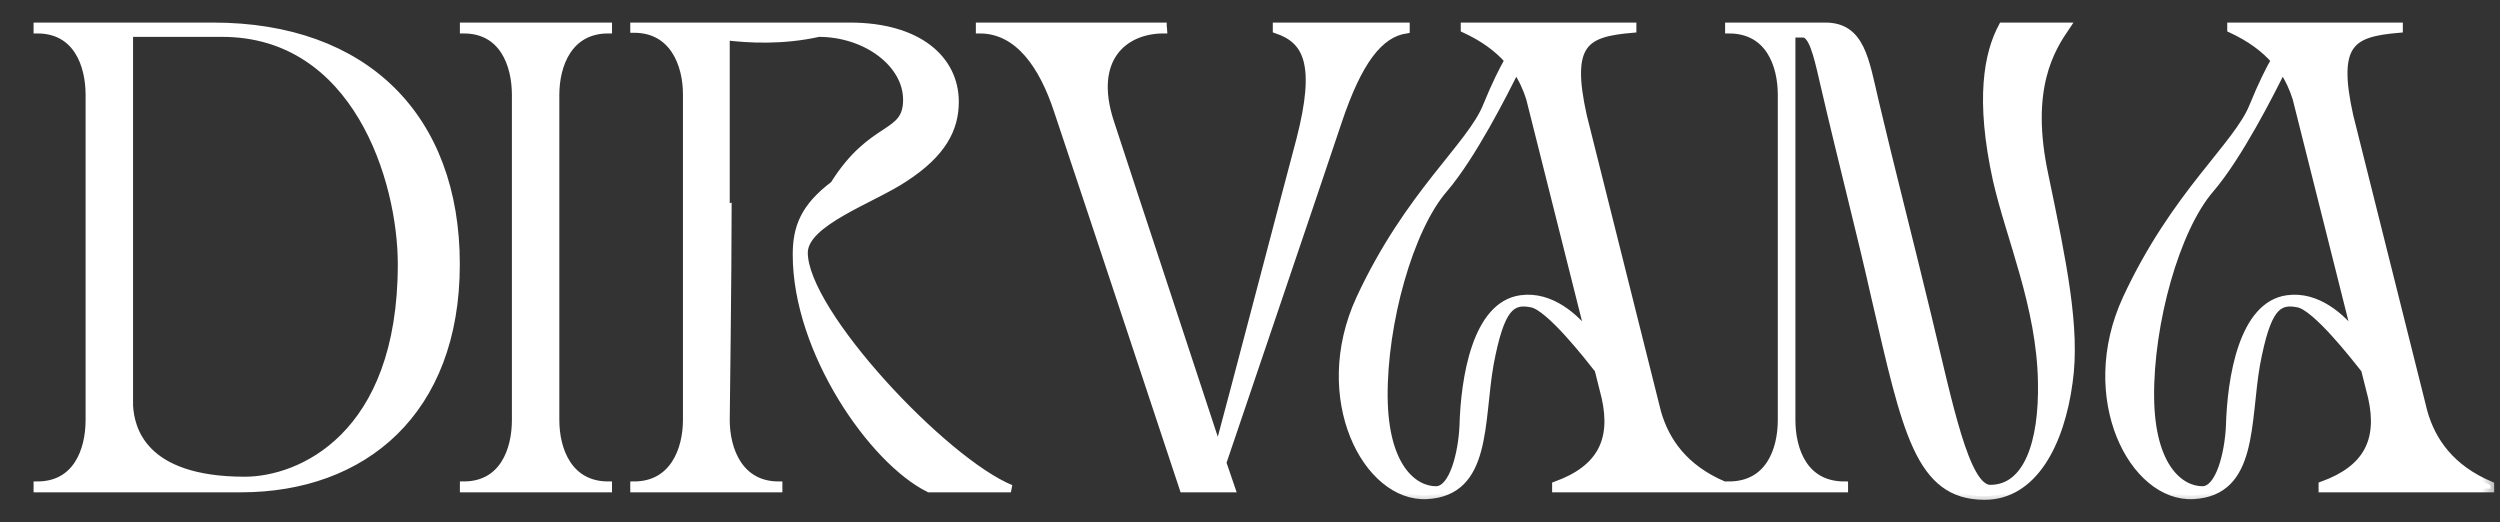 <svg width="67" height="14" viewBox="0 0 67 14" fill="none" xmlns="http://www.w3.org/2000/svg">
<rect x="0" y="0" width="67" height="14" fill="#333333" stroke="none"/>
<mask id="path-1-outside-1_430_896" maskUnits="userSpaceOnUse" x="0" y="-0.295" width="67" height="14" fill="black">
<rect fill="white" y="-0.295" width="67" height="14"/>
<path d="M5.71 0.705C9.791 0.705 12.223 3.147 12.223 7.082C12.223 11.036 9.74 13.094 6.458 13.094C6.033 13.094 5.438 13.094 4.877 13.094C4.622 13.094 3.891 13.094 3.092 13.094C2.99 13.094 2.887 13.094 2.768 13.094C1.986 13.094 1.255 13.094 1 13.094C1 13.076 1 13.04 1 13.003C2.054 13.003 2.394 12.074 2.394 11.254C2.394 11.181 2.394 7.428 2.394 5.697C2.394 4.039 2.394 2.6 2.394 2.545C2.394 1.726 2.054 0.796 1 0.796C1 0.76 1 0.724 1 0.705C1.255 0.705 1.986 0.705 2.768 0.705C2.87 0.705 2.99 0.705 3.092 0.705C3.33 0.705 3.551 0.705 3.755 0.705C3.789 0.705 3.823 0.705 3.84 0.705C4.35 0.705 5.71 0.705 5.71 0.705ZM6.56 12.876C8.04 12.876 10.761 11.71 10.761 7.082C10.761 4.823 9.553 0.888 5.948 0.888C4.571 0.888 4.231 0.888 3.466 0.888C3.466 0.96 3.466 4.112 3.466 5.843C3.466 7.282 3.466 9.888 3.466 10.871C3.5 11.473 3.806 12.876 6.56 12.876ZM14.193 0.705C14.312 0.705 14.414 0.705 14.516 0.705C15.316 0.705 16.047 0.705 16.302 0.705C16.302 0.724 16.302 0.76 16.302 0.796C15.248 0.796 14.89 1.726 14.89 2.545C14.89 2.618 14.89 4.112 14.89 5.843C14.89 7.629 14.89 11.181 14.89 11.254C14.89 12.074 15.248 13.003 16.302 13.003C16.302 13.04 16.302 13.076 16.302 13.094C16.047 13.094 15.316 13.094 14.516 13.094C14.414 13.094 14.312 13.094 14.193 13.094C13.411 13.094 12.68 13.094 12.425 13.094C12.425 13.076 12.425 13.04 12.425 13.003C13.479 13.003 13.819 12.074 13.819 11.254C13.819 11.181 13.819 7.428 13.819 5.697C13.819 4.039 13.819 2.6 13.819 2.545C13.819 1.726 13.479 0.796 12.425 0.796C12.425 0.76 12.425 0.724 12.425 0.705C12.68 0.705 13.411 0.705 14.193 0.705ZM21.549 6.772C21.549 8.376 25.306 12.366 27.092 13.094C26.548 13.094 25.221 13.094 24.898 13.094C23.385 12.347 21.345 9.414 21.345 6.827C21.345 6.098 21.549 5.552 22.348 4.95C23.385 3.292 24.303 3.675 24.303 2.673C24.303 1.707 23.215 0.888 21.94 0.888C20.97 1.106 20.035 1.051 19.457 0.979C19.457 1.489 19.457 3.985 19.457 5.588L19.508 5.57C19.508 7.301 19.457 11.181 19.457 11.254C19.457 12.056 19.814 13.003 20.868 13.003C20.868 13.021 20.868 13.058 20.868 13.094C20.613 13.094 19.882 13.094 19.083 13.094C18.981 13.094 18.879 13.094 18.76 13.094C17.978 13.094 17.246 13.094 16.991 13.094C16.991 13.058 16.991 13.021 16.991 13.003C18.046 13.003 18.403 12.056 18.403 11.254C18.403 11.181 18.403 7.61 18.403 5.843C18.403 5.788 18.403 5.734 18.403 5.697C18.403 4.021 18.403 2.6 18.403 2.527C18.403 1.726 18.046 0.778 16.991 0.778C16.991 0.76 16.991 0.724 16.991 0.705C17.246 0.705 17.978 0.705 18.76 0.705C18.828 0.705 18.879 0.705 18.93 0.705C18.93 0.705 18.998 0.705 19.083 0.705C19.338 0.705 19.78 0.705 19.95 0.705C20.035 0.705 20.409 0.705 20.868 0.705C21.566 0.705 22.467 0.705 22.773 0.705C24.626 0.705 25.596 1.598 25.596 2.728C25.596 3.456 25.256 4.112 24.252 4.768C23.385 5.351 21.549 5.952 21.549 6.772ZM34.211 0.705C34.483 0.705 36.949 0.705 37.68 0.705C37.68 0.742 37.68 0.76 37.68 0.796C36.966 0.906 36.405 1.634 35.861 3.256C35.351 4.786 33.123 11.345 32.766 12.402C32.919 12.839 33.004 13.094 33.004 13.094H31.712C31.712 13.094 29.212 5.552 28.345 2.964C27.954 1.78 27.308 0.796 26.253 0.796C26.253 0.778 26.253 0.742 26.253 0.705C26.457 0.705 30.947 0.705 31.168 0.705C31.168 0.742 31.185 0.778 31.185 0.796C30.13 0.796 29.195 1.562 29.756 3.274C30.368 5.151 31.95 9.924 32.647 12.056C33.004 10.744 34.398 5.406 34.841 3.748C35.368 1.707 35.028 1.07 34.211 0.796C34.211 0.778 34.211 0.742 34.211 0.705ZM44.418 11.054C44.639 11.819 45.132 12.548 46.203 13.003C46.203 13.021 46.203 13.058 46.203 13.094C45.846 13.094 45.404 13.094 44.928 13.094H43.636C43.602 13.094 43.568 13.094 43.55 13.094C42.751 13.094 42.275 13.094 41.697 13.094C41.697 13.058 41.697 13.021 41.697 13.003C42.904 12.566 43.278 11.801 43.023 10.653L42.836 9.906C42.564 9.56 41.527 8.23 41.051 8.139C40.507 8.029 40.218 8.23 39.929 9.76C39.657 11.309 39.878 13.185 38.245 13.276C36.63 13.367 35.218 10.671 36.443 8.011C37.752 5.187 39.418 3.912 39.844 2.837C40.082 2.254 40.286 1.853 40.422 1.616C40.133 1.288 39.758 1.015 39.248 0.778C39.248 0.76 39.248 0.724 39.248 0.705C39.605 0.705 40.048 0.705 40.524 0.705C40.813 0.705 41.119 0.705 41.425 0.705C41.476 0.705 41.51 0.705 41.544 0.705H41.782H41.816C41.85 0.705 41.884 0.705 41.901 0.705C42.7 0.705 43.176 0.705 43.755 0.705C43.755 0.724 43.755 0.76 43.755 0.778C42.496 0.888 41.986 1.124 42.428 3.11L44.418 11.054ZM40.762 8.011C41.561 7.902 42.224 8.503 42.598 8.995L41 2.637C40.915 2.363 40.796 2.108 40.626 1.853C40.303 2.509 39.453 4.185 38.704 5.06C37.769 6.135 37.072 8.667 37.089 10.635C37.106 12.548 37.905 13.131 38.483 13.131C38.942 13.131 39.18 12.147 39.214 11.418C39.248 10.143 39.554 8.175 40.762 8.011ZM55.38 0.705C54.971 1.307 54.291 2.363 54.801 4.713C55.278 7.009 55.652 8.795 55.448 10.234C55.227 11.892 54.495 13.295 53.186 13.295C51.418 13.295 51.078 11.527 50.261 8.011C49.836 6.116 49.411 4.531 48.85 2.108C48.697 1.434 48.561 0.906 48.323 0.906C48.153 0.906 48.255 0.906 48.017 0.906C48.017 0.96 48.017 4.112 48.017 5.843C48.017 7.61 48.017 11.2 48.017 11.254C48.017 12.074 48.357 13.003 49.428 13.003C49.428 13.04 49.428 13.076 49.428 13.094C49.19 13.094 48.595 13.094 47.898 13.094C47.881 13.094 47.881 13.094 47.864 13.094C47.167 13.094 46.571 13.094 46.333 13.094C46.333 13.076 46.333 13.04 46.333 13.003C47.405 13.003 47.745 12.074 47.745 11.254C47.745 8.357 47.745 5.442 47.745 2.545C47.745 1.726 47.405 0.796 46.333 0.796C46.333 0.76 46.333 0.742 46.333 0.705C47.966 0.705 48.051 0.705 48.136 0.705C48.272 0.705 48.51 0.705 48.918 0.705C49.887 0.705 49.989 1.616 50.261 2.764C50.669 4.495 51.146 6.335 51.656 8.448C52.234 10.835 52.676 13.094 53.339 13.094C54.325 13.094 54.751 11.874 54.717 10.234C54.682 8.212 53.866 6.39 53.509 4.823C53.033 2.655 53.271 1.434 53.662 0.705C54.291 0.705 54.836 0.705 55.38 0.705ZM64.959 11.054C65.18 11.819 65.673 12.548 66.744 13.003C66.744 13.021 66.744 13.058 66.744 13.094C66.387 13.094 65.945 13.094 65.469 13.094H64.177C64.143 13.094 64.109 13.094 64.092 13.094C63.292 13.094 62.816 13.094 62.238 13.094C62.238 13.058 62.238 13.021 62.238 13.003C63.446 12.566 63.82 11.801 63.565 10.653L63.377 9.906C63.105 9.56 62.068 8.23 61.592 8.139C61.048 8.029 60.759 8.23 60.47 9.76C60.198 11.309 60.419 13.185 58.786 13.276C57.171 13.367 55.76 10.671 56.984 8.011C58.293 5.187 59.96 3.912 60.385 2.837C60.623 2.254 60.827 1.853 60.963 1.616C60.674 1.288 60.3 1.015 59.79 0.778C59.79 0.76 59.79 0.724 59.79 0.705C60.147 0.705 60.589 0.705 61.065 0.705C61.354 0.705 61.66 0.705 61.966 0.705C62.017 0.705 62.051 0.705 62.085 0.705H62.323H62.357C62.391 0.705 62.425 0.705 62.442 0.705C63.241 0.705 63.718 0.705 64.296 0.705C64.296 0.724 64.296 0.76 64.296 0.778C63.037 0.888 62.527 1.124 62.969 3.11L64.959 11.054ZM61.303 8.011C62.102 7.902 62.765 8.503 63.139 8.995L61.541 2.637C61.456 2.363 61.337 2.108 61.167 1.853C60.844 2.509 59.994 4.185 59.245 5.06C58.31 6.135 57.613 8.667 57.63 10.635C57.647 12.548 58.446 13.131 59.024 13.131C59.483 13.131 59.721 12.147 59.755 11.418C59.79 10.143 60.096 8.175 61.303 8.011Z"/>
</mask>
<path d="M5.71 0.705C9.791 0.705 12.223 3.147 12.223 7.082C12.223 11.036 9.74 13.094 6.458 13.094C6.033 13.094 5.438 13.094 4.877 13.094C4.622 13.094 3.891 13.094 3.092 13.094C2.99 13.094 2.887 13.094 2.768 13.094C1.986 13.094 1.255 13.094 1 13.094C1 13.076 1 13.04 1 13.003C2.054 13.003 2.394 12.074 2.394 11.254C2.394 11.181 2.394 7.428 2.394 5.697C2.394 4.039 2.394 2.6 2.394 2.545C2.394 1.726 2.054 0.796 1 0.796C1 0.76 1 0.724 1 0.705C1.255 0.705 1.986 0.705 2.768 0.705C2.87 0.705 2.99 0.705 3.092 0.705C3.33 0.705 3.551 0.705 3.755 0.705C3.789 0.705 3.823 0.705 3.84 0.705C4.35 0.705 5.71 0.705 5.71 0.705ZM6.56 12.876C8.04 12.876 10.761 11.71 10.761 7.082C10.761 4.823 9.553 0.888 5.948 0.888C4.571 0.888 4.231 0.888 3.466 0.888C3.466 0.96 3.466 4.112 3.466 5.843C3.466 7.282 3.466 9.888 3.466 10.871C3.5 11.473 3.806 12.876 6.56 12.876ZM14.193 0.705C14.312 0.705 14.414 0.705 14.516 0.705C15.316 0.705 16.047 0.705 16.302 0.705C16.302 0.724 16.302 0.76 16.302 0.796C15.248 0.796 14.89 1.726 14.89 2.545C14.89 2.618 14.89 4.112 14.89 5.843C14.89 7.629 14.89 11.181 14.89 11.254C14.89 12.074 15.248 13.003 16.302 13.003C16.302 13.04 16.302 13.076 16.302 13.094C16.047 13.094 15.316 13.094 14.516 13.094C14.414 13.094 14.312 13.094 14.193 13.094C13.411 13.094 12.68 13.094 12.425 13.094C12.425 13.076 12.425 13.04 12.425 13.003C13.479 13.003 13.819 12.074 13.819 11.254C13.819 11.181 13.819 7.428 13.819 5.697C13.819 4.039 13.819 2.6 13.819 2.545C13.819 1.726 13.479 0.796 12.425 0.796C12.425 0.76 12.425 0.724 12.425 0.705C12.68 0.705 13.411 0.705 14.193 0.705ZM21.549 6.772C21.549 8.376 25.306 12.366 27.092 13.094C26.548 13.094 25.221 13.094 24.898 13.094C23.385 12.347 21.345 9.414 21.345 6.827C21.345 6.098 21.549 5.552 22.348 4.95C23.385 3.292 24.303 3.675 24.303 2.673C24.303 1.707 23.215 0.888 21.94 0.888C20.97 1.106 20.035 1.051 19.457 0.979C19.457 1.489 19.457 3.985 19.457 5.588L19.508 5.57C19.508 7.301 19.457 11.181 19.457 11.254C19.457 12.056 19.814 13.003 20.868 13.003C20.868 13.021 20.868 13.058 20.868 13.094C20.613 13.094 19.882 13.094 19.083 13.094C18.981 13.094 18.879 13.094 18.76 13.094C17.978 13.094 17.246 13.094 16.991 13.094C16.991 13.058 16.991 13.021 16.991 13.003C18.046 13.003 18.403 12.056 18.403 11.254C18.403 11.181 18.403 7.61 18.403 5.843C18.403 5.788 18.403 5.734 18.403 5.697C18.403 4.021 18.403 2.6 18.403 2.527C18.403 1.726 18.046 0.778 16.991 0.778C16.991 0.76 16.991 0.724 16.991 0.705C17.246 0.705 17.978 0.705 18.76 0.705C18.828 0.705 18.879 0.705 18.93 0.705C18.93 0.705 18.998 0.705 19.083 0.705C19.338 0.705 19.78 0.705 19.95 0.705C20.035 0.705 20.409 0.705 20.868 0.705C21.566 0.705 22.467 0.705 22.773 0.705C24.626 0.705 25.596 1.598 25.596 2.728C25.596 3.456 25.256 4.112 24.252 4.768C23.385 5.351 21.549 5.952 21.549 6.772ZM34.211 0.705C34.483 0.705 36.949 0.705 37.68 0.705C37.68 0.742 37.68 0.76 37.68 0.796C36.966 0.906 36.405 1.634 35.861 3.256C35.351 4.786 33.123 11.345 32.766 12.402C32.919 12.839 33.004 13.094 33.004 13.094H31.712C31.712 13.094 29.212 5.552 28.345 2.964C27.954 1.78 27.308 0.796 26.253 0.796C26.253 0.778 26.253 0.742 26.253 0.705C26.457 0.705 30.947 0.705 31.168 0.705C31.168 0.742 31.185 0.778 31.185 0.796C30.13 0.796 29.195 1.562 29.756 3.274C30.368 5.151 31.95 9.924 32.647 12.056C33.004 10.744 34.398 5.406 34.841 3.748C35.368 1.707 35.028 1.07 34.211 0.796C34.211 0.778 34.211 0.742 34.211 0.705ZM44.418 11.054C44.639 11.819 45.132 12.548 46.203 13.003C46.203 13.021 46.203 13.058 46.203 13.094C45.846 13.094 45.404 13.094 44.928 13.094H43.636C43.602 13.094 43.568 13.094 43.55 13.094C42.751 13.094 42.275 13.094 41.697 13.094C41.697 13.058 41.697 13.021 41.697 13.003C42.904 12.566 43.278 11.801 43.023 10.653L42.836 9.906C42.564 9.56 41.527 8.23 41.051 8.139C40.507 8.029 40.218 8.23 39.929 9.76C39.657 11.309 39.878 13.185 38.245 13.276C36.63 13.367 35.218 10.671 36.443 8.011C37.752 5.187 39.418 3.912 39.844 2.837C40.082 2.254 40.286 1.853 40.422 1.616C40.133 1.288 39.758 1.015 39.248 0.778C39.248 0.76 39.248 0.724 39.248 0.705C39.605 0.705 40.048 0.705 40.524 0.705C40.813 0.705 41.119 0.705 41.425 0.705C41.476 0.705 41.51 0.705 41.544 0.705H41.782H41.816C41.85 0.705 41.884 0.705 41.901 0.705C42.7 0.705 43.176 0.705 43.755 0.705C43.755 0.724 43.755 0.76 43.755 0.778C42.496 0.888 41.986 1.124 42.428 3.11L44.418 11.054ZM40.762 8.011C41.561 7.902 42.224 8.503 42.598 8.995L41 2.637C40.915 2.363 40.796 2.108 40.626 1.853C40.303 2.509 39.453 4.185 38.704 5.06C37.769 6.135 37.072 8.667 37.089 10.635C37.106 12.548 37.905 13.131 38.483 13.131C38.942 13.131 39.18 12.147 39.214 11.418C39.248 10.143 39.554 8.175 40.762 8.011ZM55.38 0.705C54.971 1.307 54.291 2.363 54.801 4.713C55.278 7.009 55.652 8.795 55.448 10.234C55.227 11.892 54.495 13.295 53.186 13.295C51.418 13.295 51.078 11.527 50.261 8.011C49.836 6.116 49.411 4.531 48.85 2.108C48.697 1.434 48.561 0.906 48.323 0.906C48.153 0.906 48.255 0.906 48.017 0.906C48.017 0.96 48.017 4.112 48.017 5.843C48.017 7.61 48.017 11.2 48.017 11.254C48.017 12.074 48.357 13.003 49.428 13.003C49.428 13.04 49.428 13.076 49.428 13.094C49.19 13.094 48.595 13.094 47.898 13.094C47.881 13.094 47.881 13.094 47.864 13.094C47.167 13.094 46.571 13.094 46.333 13.094C46.333 13.076 46.333 13.04 46.333 13.003C47.405 13.003 47.745 12.074 47.745 11.254C47.745 8.357 47.745 5.442 47.745 2.545C47.745 1.726 47.405 0.796 46.333 0.796C46.333 0.76 46.333 0.742 46.333 0.705C47.966 0.705 48.051 0.705 48.136 0.705C48.272 0.705 48.51 0.705 48.918 0.705C49.887 0.705 49.989 1.616 50.261 2.764C50.669 4.495 51.146 6.335 51.656 8.448C52.234 10.835 52.676 13.094 53.339 13.094C54.325 13.094 54.751 11.874 54.717 10.234C54.682 8.212 53.866 6.39 53.509 4.823C53.033 2.655 53.271 1.434 53.662 0.705C54.291 0.705 54.836 0.705 55.38 0.705ZM64.959 11.054C65.18 11.819 65.673 12.548 66.744 13.003C66.744 13.021 66.744 13.058 66.744 13.094C66.387 13.094 65.945 13.094 65.469 13.094H64.177C64.143 13.094 64.109 13.094 64.092 13.094C63.292 13.094 62.816 13.094 62.238 13.094C62.238 13.058 62.238 13.021 62.238 13.003C63.446 12.566 63.82 11.801 63.565 10.653L63.377 9.906C63.105 9.56 62.068 8.23 61.592 8.139C61.048 8.029 60.759 8.23 60.47 9.76C60.198 11.309 60.419 13.185 58.786 13.276C57.171 13.367 55.76 10.671 56.984 8.011C58.293 5.187 59.96 3.912 60.385 2.837C60.623 2.254 60.827 1.853 60.963 1.616C60.674 1.288 60.3 1.015 59.79 0.778C59.79 0.76 59.79 0.724 59.79 0.705C60.147 0.705 60.589 0.705 61.065 0.705C61.354 0.705 61.66 0.705 61.966 0.705C62.017 0.705 62.051 0.705 62.085 0.705H62.323H62.357C62.391 0.705 62.425 0.705 62.442 0.705C63.241 0.705 63.718 0.705 64.296 0.705C64.296 0.724 64.296 0.76 64.296 0.778C63.037 0.888 62.527 1.124 62.969 3.11L64.959 11.054ZM61.303 8.011C62.102 7.902 62.765 8.503 63.139 8.995L61.541 2.637C61.456 2.363 61.337 2.108 61.167 1.853C60.844 2.509 59.994 4.185 59.245 5.06C58.31 6.135 57.613 8.667 57.63 10.635C57.647 12.548 58.446 13.131 59.024 13.131C59.483 13.131 59.721 12.147 59.755 11.418C59.79 10.143 60.096 8.175 61.303 8.011Z" fill="white"/>
<path d="M5.71 0.705C9.791 0.705 12.223 3.147 12.223 7.082C12.223 11.036 9.74 13.094 6.458 13.094C6.033 13.094 5.438 13.094 4.877 13.094C4.622 13.094 3.891 13.094 3.092 13.094C2.99 13.094 2.887 13.094 2.768 13.094C1.986 13.094 1.255 13.094 1 13.094C1 13.076 1 13.04 1 13.003C2.054 13.003 2.394 12.074 2.394 11.254C2.394 11.181 2.394 7.428 2.394 5.697C2.394 4.039 2.394 2.6 2.394 2.545C2.394 1.726 2.054 0.796 1 0.796C1 0.76 1 0.724 1 0.705C1.255 0.705 1.986 0.705 2.768 0.705C2.87 0.705 2.99 0.705 3.092 0.705C3.33 0.705 3.551 0.705 3.755 0.705C3.789 0.705 3.823 0.705 3.84 0.705C4.35 0.705 5.71 0.705 5.71 0.705ZM6.56 12.876C8.04 12.876 10.761 11.71 10.761 7.082C10.761 4.823 9.553 0.888 5.948 0.888C4.571 0.888 4.231 0.888 3.466 0.888C3.466 0.96 3.466 4.112 3.466 5.843C3.466 7.282 3.466 9.888 3.466 10.871C3.5 11.473 3.806 12.876 6.56 12.876ZM14.193 0.705C14.312 0.705 14.414 0.705 14.516 0.705C15.316 0.705 16.047 0.705 16.302 0.705C16.302 0.724 16.302 0.76 16.302 0.796C15.248 0.796 14.89 1.726 14.89 2.545C14.89 2.618 14.89 4.112 14.89 5.843C14.89 7.629 14.89 11.181 14.89 11.254C14.89 12.074 15.248 13.003 16.302 13.003C16.302 13.04 16.302 13.076 16.302 13.094C16.047 13.094 15.316 13.094 14.516 13.094C14.414 13.094 14.312 13.094 14.193 13.094C13.411 13.094 12.68 13.094 12.425 13.094C12.425 13.076 12.425 13.04 12.425 13.003C13.479 13.003 13.819 12.074 13.819 11.254C13.819 11.181 13.819 7.428 13.819 5.697C13.819 4.039 13.819 2.6 13.819 2.545C13.819 1.726 13.479 0.796 12.425 0.796C12.425 0.76 12.425 0.724 12.425 0.705C12.68 0.705 13.411 0.705 14.193 0.705ZM21.549 6.772C21.549 8.376 25.306 12.366 27.092 13.094C26.548 13.094 25.221 13.094 24.898 13.094C23.385 12.347 21.345 9.414 21.345 6.827C21.345 6.098 21.549 5.552 22.348 4.95C23.385 3.292 24.303 3.675 24.303 2.673C24.303 1.707 23.215 0.888 21.94 0.888C20.97 1.106 20.035 1.051 19.457 0.979C19.457 1.489 19.457 3.985 19.457 5.588L19.508 5.57C19.508 7.301 19.457 11.181 19.457 11.254C19.457 12.056 19.814 13.003 20.868 13.003C20.868 13.021 20.868 13.058 20.868 13.094C20.613 13.094 19.882 13.094 19.083 13.094C18.981 13.094 18.879 13.094 18.76 13.094C17.978 13.094 17.246 13.094 16.991 13.094C16.991 13.058 16.991 13.021 16.991 13.003C18.046 13.003 18.403 12.056 18.403 11.254C18.403 11.181 18.403 7.61 18.403 5.843C18.403 5.788 18.403 5.734 18.403 5.697C18.403 4.021 18.403 2.6 18.403 2.527C18.403 1.726 18.046 0.778 16.991 0.778C16.991 0.76 16.991 0.724 16.991 0.705C17.246 0.705 17.978 0.705 18.76 0.705C18.828 0.705 18.879 0.705 18.93 0.705C18.93 0.705 18.998 0.705 19.083 0.705C19.338 0.705 19.78 0.705 19.95 0.705C20.035 0.705 20.409 0.705 20.868 0.705C21.566 0.705 22.467 0.705 22.773 0.705C24.626 0.705 25.596 1.598 25.596 2.728C25.596 3.456 25.256 4.112 24.252 4.768C23.385 5.351 21.549 5.952 21.549 6.772ZM34.211 0.705C34.483 0.705 36.949 0.705 37.68 0.705C37.68 0.742 37.68 0.76 37.68 0.796C36.966 0.906 36.405 1.634 35.861 3.256C35.351 4.786 33.123 11.345 32.766 12.402C32.919 12.839 33.004 13.094 33.004 13.094H31.712C31.712 13.094 29.212 5.552 28.345 2.964C27.954 1.78 27.308 0.796 26.253 0.796C26.253 0.778 26.253 0.742 26.253 0.705C26.457 0.705 30.947 0.705 31.168 0.705C31.168 0.742 31.185 0.778 31.185 0.796C30.13 0.796 29.195 1.562 29.756 3.274C30.368 5.151 31.95 9.924 32.647 12.056C33.004 10.744 34.398 5.406 34.841 3.748C35.368 1.707 35.028 1.07 34.211 0.796C34.211 0.778 34.211 0.742 34.211 0.705ZM44.418 11.054C44.639 11.819 45.132 12.548 46.203 13.003C46.203 13.021 46.203 13.058 46.203 13.094C45.846 13.094 45.404 13.094 44.928 13.094H43.636C43.602 13.094 43.568 13.094 43.55 13.094C42.751 13.094 42.275 13.094 41.697 13.094C41.697 13.058 41.697 13.021 41.697 13.003C42.904 12.566 43.278 11.801 43.023 10.653L42.836 9.906C42.564 9.56 41.527 8.23 41.051 8.139C40.507 8.029 40.218 8.23 39.929 9.76C39.657 11.309 39.878 13.185 38.245 13.276C36.63 13.367 35.218 10.671 36.443 8.011C37.752 5.187 39.418 3.912 39.844 2.837C40.082 2.254 40.286 1.853 40.422 1.616C40.133 1.288 39.758 1.015 39.248 0.778C39.248 0.76 39.248 0.724 39.248 0.705C39.605 0.705 40.048 0.705 40.524 0.705C40.813 0.705 41.119 0.705 41.425 0.705C41.476 0.705 41.51 0.705 41.544 0.705H41.782H41.816C41.85 0.705 41.884 0.705 41.901 0.705C42.7 0.705 43.176 0.705 43.755 0.705C43.755 0.724 43.755 0.76 43.755 0.778C42.496 0.888 41.986 1.124 42.428 3.11L44.418 11.054ZM40.762 8.011C41.561 7.902 42.224 8.503 42.598 8.995L41 2.637C40.915 2.363 40.796 2.108 40.626 1.853C40.303 2.509 39.453 4.185 38.704 5.06C37.769 6.135 37.072 8.667 37.089 10.635C37.106 12.548 37.905 13.131 38.483 13.131C38.942 13.131 39.18 12.147 39.214 11.418C39.248 10.143 39.554 8.175 40.762 8.011ZM55.38 0.705C54.971 1.307 54.291 2.363 54.801 4.713C55.278 7.009 55.652 8.795 55.448 10.234C55.227 11.892 54.495 13.295 53.186 13.295C51.418 13.295 51.078 11.527 50.261 8.011C49.836 6.116 49.411 4.531 48.85 2.108C48.697 1.434 48.561 0.906 48.323 0.906C48.153 0.906 48.255 0.906 48.017 0.906C48.017 0.96 48.017 4.112 48.017 5.843C48.017 7.61 48.017 11.2 48.017 11.254C48.017 12.074 48.357 13.003 49.428 13.003C49.428 13.04 49.428 13.076 49.428 13.094C49.19 13.094 48.595 13.094 47.898 13.094C47.881 13.094 47.881 13.094 47.864 13.094C47.167 13.094 46.571 13.094 46.333 13.094C46.333 13.076 46.333 13.04 46.333 13.003C47.405 13.003 47.745 12.074 47.745 11.254C47.745 8.357 47.745 5.442 47.745 2.545C47.745 1.726 47.405 0.796 46.333 0.796C46.333 0.76 46.333 0.742 46.333 0.705C47.966 0.705 48.051 0.705 48.136 0.705C48.272 0.705 48.51 0.705 48.918 0.705C49.887 0.705 49.989 1.616 50.261 2.764C50.669 4.495 51.146 6.335 51.656 8.448C52.234 10.835 52.676 13.094 53.339 13.094C54.325 13.094 54.751 11.874 54.717 10.234C54.682 8.212 53.866 6.39 53.509 4.823C53.033 2.655 53.271 1.434 53.662 0.705C54.291 0.705 54.836 0.705 55.38 0.705ZM64.959 11.054C65.18 11.819 65.673 12.548 66.744 13.003C66.744 13.021 66.744 13.058 66.744 13.094C66.387 13.094 65.945 13.094 65.469 13.094H64.177C64.143 13.094 64.109 13.094 64.092 13.094C63.292 13.094 62.816 13.094 62.238 13.094C62.238 13.058 62.238 13.021 62.238 13.003C63.446 12.566 63.82 11.801 63.565 10.653L63.377 9.906C63.105 9.56 62.068 8.23 61.592 8.139C61.048 8.029 60.759 8.23 60.47 9.76C60.198 11.309 60.419 13.185 58.786 13.276C57.171 13.367 55.76 10.671 56.984 8.011C58.293 5.187 59.96 3.912 60.385 2.837C60.623 2.254 60.827 1.853 60.963 1.616C60.674 1.288 60.3 1.015 59.79 0.778C59.79 0.76 59.79 0.724 59.79 0.705C60.147 0.705 60.589 0.705 61.065 0.705C61.354 0.705 61.66 0.705 61.966 0.705C62.017 0.705 62.051 0.705 62.085 0.705H62.323H62.357C62.391 0.705 62.425 0.705 62.442 0.705C63.241 0.705 63.718 0.705 64.296 0.705C64.296 0.724 64.296 0.76 64.296 0.778C63.037 0.888 62.527 1.124 62.969 3.11L64.959 11.054ZM61.303 8.011C62.102 7.902 62.765 8.503 63.139 8.995L61.541 2.637C61.456 2.363 61.337 2.108 61.167 1.853C60.844 2.509 59.994 4.185 59.245 5.06C58.31 6.135 57.613 8.667 57.63 10.635C57.647 12.548 58.446 13.131 59.024 13.131C59.483 13.131 59.721 12.147 59.755 11.418C59.79 10.143 60.096 8.175 61.303 8.011Z" stroke="white" stroke-width="0.2" mask="url(#path-1-outside-1_430_896)"/>
</svg>
